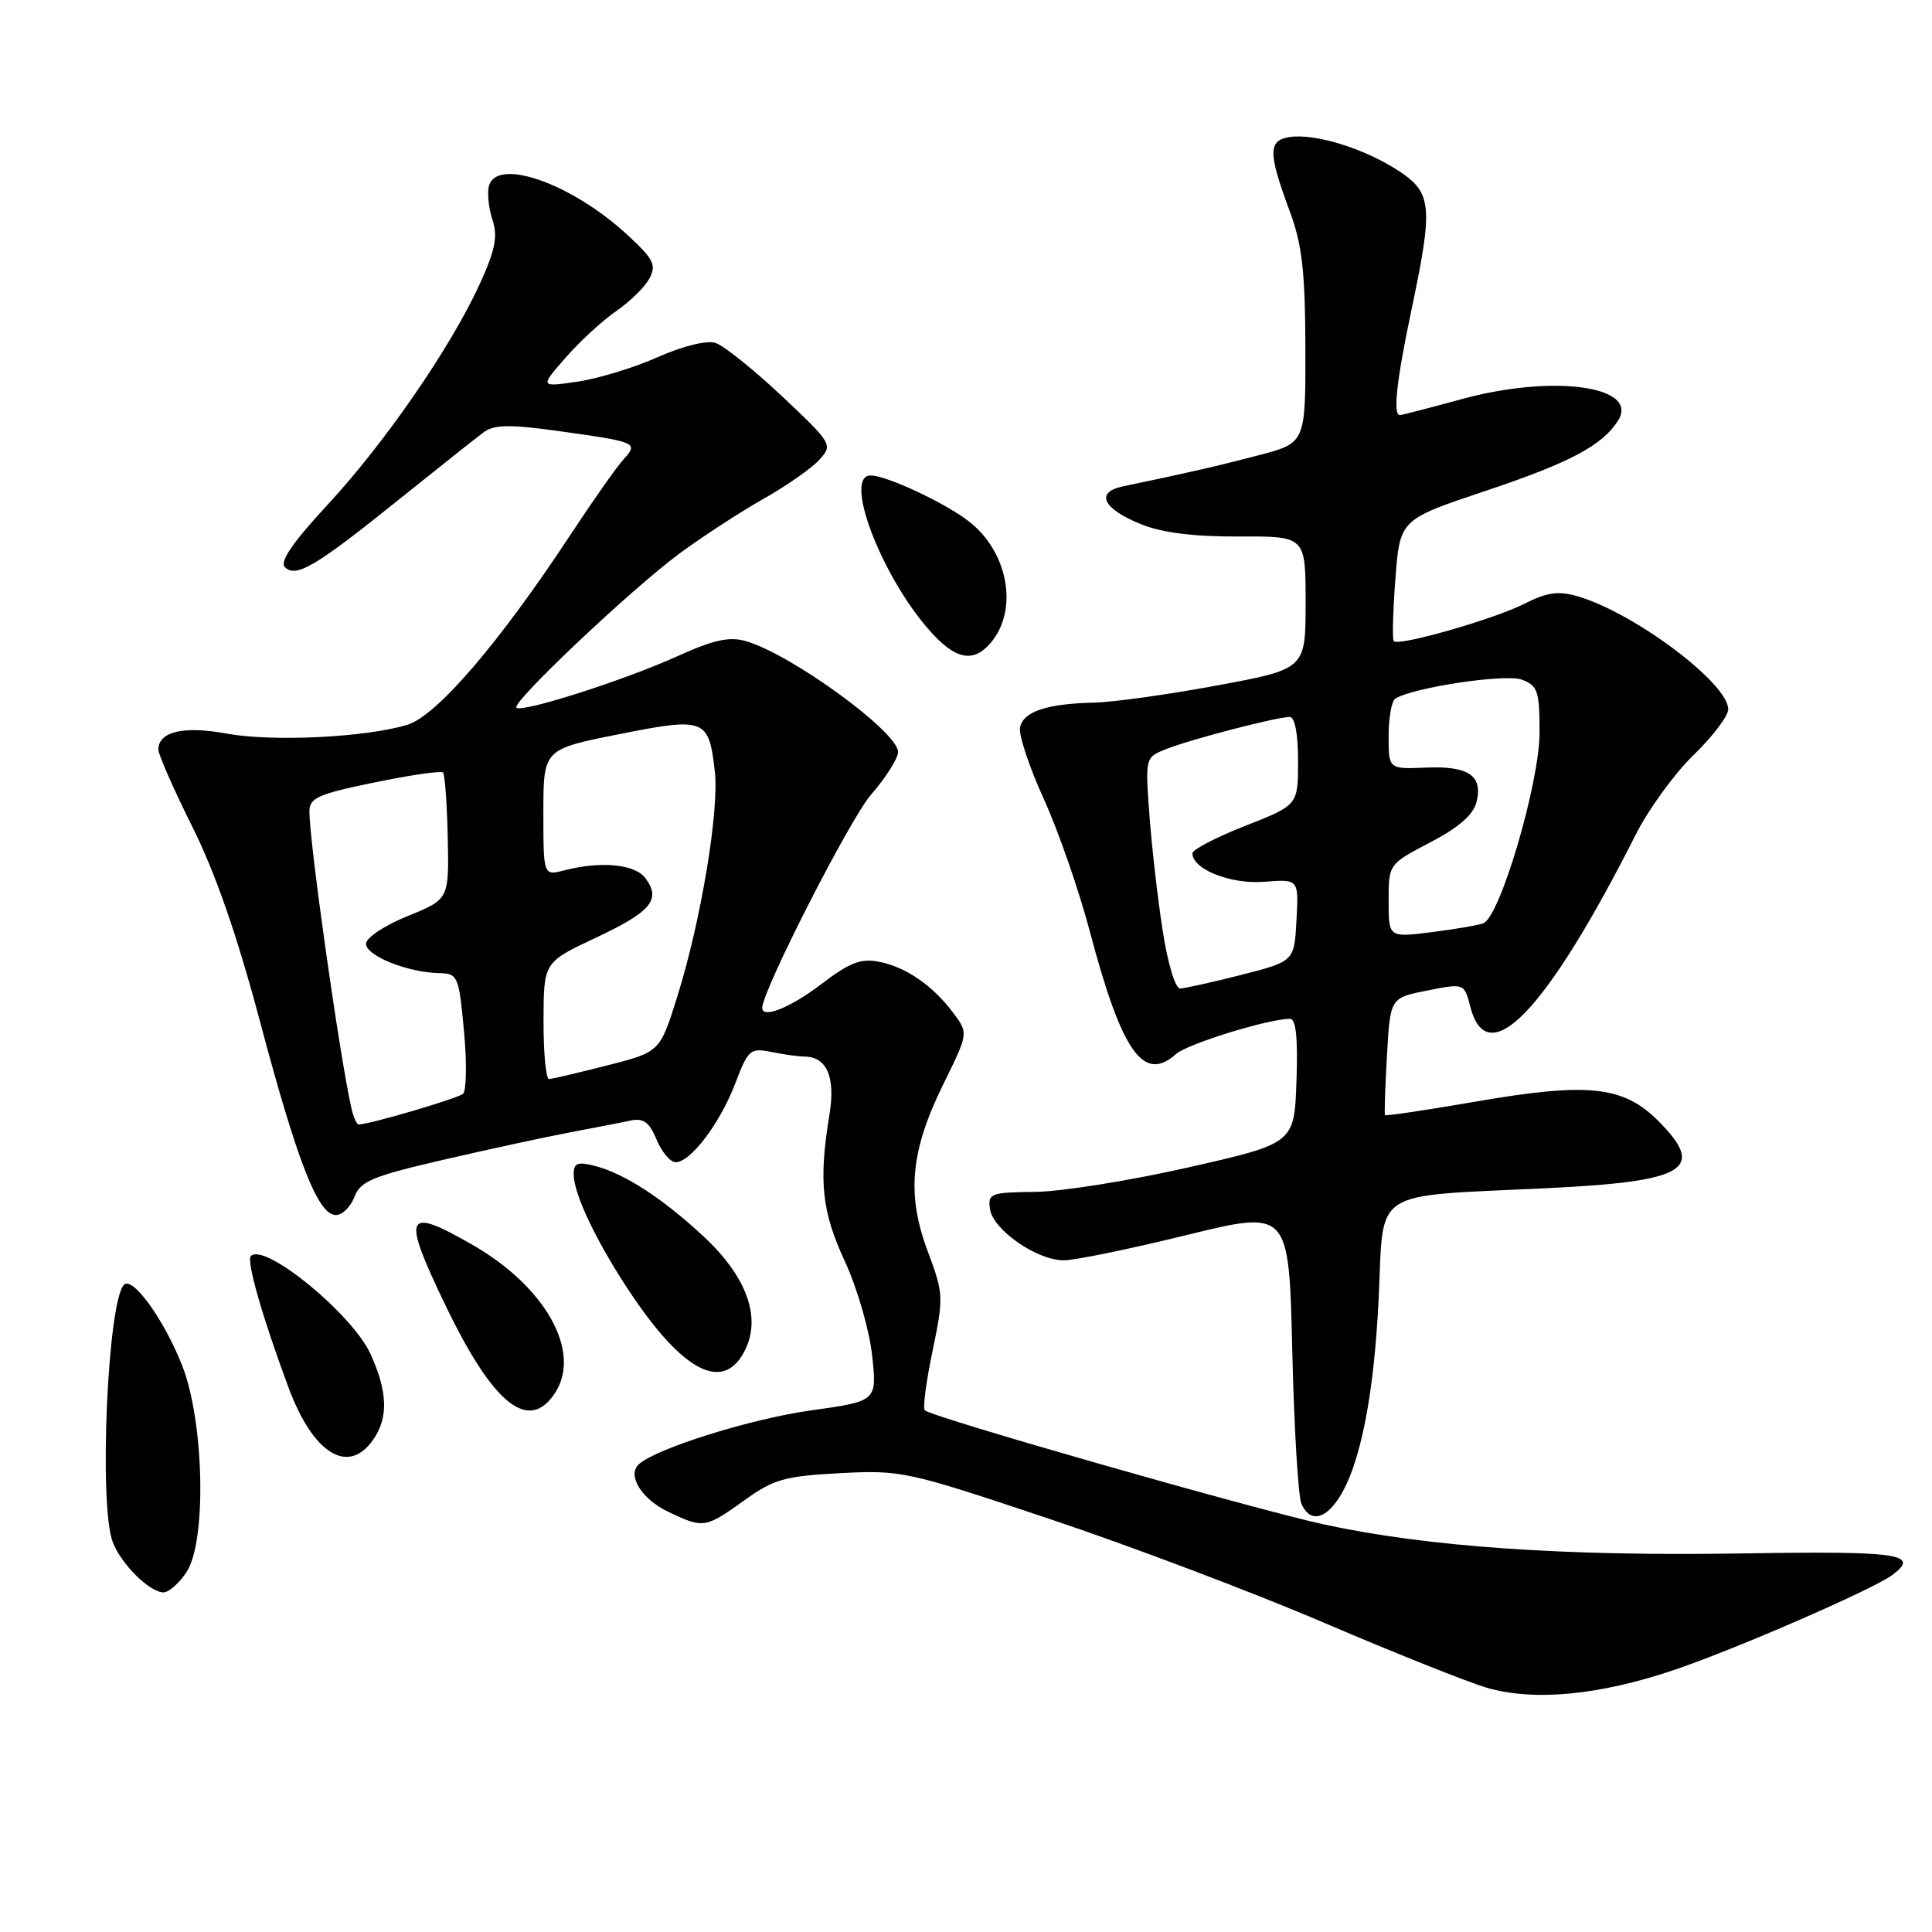 <?xml version="1.0" encoding="UTF-8" standalone="no"?>
<!DOCTYPE svg PUBLIC "-//W3C//DTD SVG 1.1//EN" "http://www.w3.org/Graphics/SVG/1.1/DTD/svg11.dtd" >
<svg xmlns="http://www.w3.org/2000/svg" xmlns:xlink="http://www.w3.org/1999/xlink" version="1.1" viewBox="0 0 256 256">
 <g >
 <path fill="currentColor"
d=" M 222.00 221.22 C 230.27 218.40 248.24 210.57 250.75 208.69 C 254.48 205.90 251.73 205.50 230.76 205.84 C 207.23 206.22 189.14 204.96 175.50 202.01 C 166.22 200.00 123.43 187.77 122.54 186.87 C 122.26 186.59 122.72 183.05 123.57 179.00 C 125.05 171.89 125.03 171.42 122.93 165.80 C 120.10 158.25 120.64 152.51 124.99 143.67 C 128.32 136.91 128.32 136.91 126.35 134.26 C 123.62 130.60 120.04 128.13 116.49 127.44 C 114.07 126.96 112.58 127.54 108.80 130.42 C 104.76 133.51 101.00 135.02 101.00 133.55 C 101.00 131.30 112.60 108.56 115.39 105.33 C 117.38 103.04 119.00 100.48 119.00 99.65 C 119.00 96.99 104.83 86.67 98.82 84.95 C 96.63 84.32 94.55 84.78 89.74 86.96 C 82.75 90.13 69.14 94.48 68.43 93.77 C 67.75 93.09 83.63 78.08 90.03 73.35 C 93.06 71.11 98.06 67.86 101.13 66.12 C 104.20 64.39 107.55 62.05 108.56 60.93 C 110.37 58.93 110.30 58.80 103.60 52.48 C 99.85 48.96 95.90 45.79 94.81 45.44 C 93.63 45.07 90.51 45.84 87.16 47.32 C 84.05 48.71 79.26 50.17 76.52 50.57 C 71.53 51.30 71.53 51.30 74.94 47.40 C 76.81 45.25 79.83 42.48 81.64 41.23 C 83.46 39.98 85.45 38.03 86.05 36.90 C 87.01 35.11 86.62 34.34 83.13 31.12 C 75.67 24.23 65.64 20.75 64.76 24.75 C 64.55 25.71 64.78 27.72 65.28 29.22 C 65.98 31.34 65.60 33.19 63.56 37.65 C 59.71 46.06 51.04 58.63 43.42 66.87 C 38.78 71.87 37.03 74.43 37.75 75.15 C 39.22 76.62 41.87 75.04 52.96 66.11 C 58.16 61.93 63.19 57.94 64.13 57.25 C 65.47 56.27 67.58 56.23 73.68 57.07 C 84.46 58.57 84.63 58.64 82.62 60.87 C 81.70 61.88 78.55 66.36 75.61 70.83 C 66.18 85.16 57.90 94.82 54.00 96.03 C 48.54 97.71 36.06 98.32 30.01 97.20 C 24.37 96.16 21.02 96.93 20.98 99.29 C 20.97 99.95 22.99 104.55 25.46 109.50 C 28.53 115.63 31.41 123.91 34.49 135.50 C 39.44 154.09 42.15 161.00 44.51 161.00 C 45.36 161.00 46.46 159.92 46.96 158.60 C 47.75 156.52 49.33 155.86 58.69 153.69 C 64.63 152.31 72.20 150.68 75.50 150.05 C 78.80 149.43 82.46 148.72 83.63 148.47 C 85.26 148.13 86.06 148.72 87.00 151.01 C 87.69 152.65 88.82 154.00 89.53 154.00 C 91.51 154.00 95.41 148.84 97.43 143.55 C 99.14 139.06 99.41 138.83 102.25 139.40 C 103.90 139.73 105.84 140.00 106.55 140.00 C 109.55 140.00 110.73 142.70 109.91 147.67 C 108.46 156.51 108.88 160.51 111.95 167.14 C 113.58 170.65 115.19 176.22 115.56 179.58 C 116.22 185.67 116.22 185.67 107.36 186.90 C 99.47 188.01 86.94 191.93 84.65 194.02 C 83.06 195.48 85.01 198.64 88.54 200.32 C 93.21 202.55 93.46 202.51 98.60 198.82 C 102.54 195.99 103.96 195.59 111.35 195.20 C 119.44 194.78 120.19 194.94 139.08 201.27 C 149.76 204.84 166.15 211.04 175.50 215.05 C 184.85 219.05 194.53 222.91 197.00 223.63 C 203.29 225.47 212.03 224.62 222.00 221.22 Z  M 24.73 208.29 C 27.39 204.22 27.06 188.44 24.16 181.00 C 21.79 174.93 17.60 169.09 16.43 170.24 C 14.26 172.40 13.07 199.43 14.94 204.34 C 16.05 207.25 19.83 211.00 21.67 211.00 C 22.37 211.00 23.75 209.78 24.73 208.29 Z  M 177.39 198.53 C 180.23 194.20 182.08 184.88 182.69 171.86 C 183.38 157.32 181.44 158.57 205.00 157.44 C 223.49 156.55 226.14 154.94 219.69 148.49 C 215.09 143.89 210.40 143.40 195.59 145.96 C 189.04 147.09 183.61 147.90 183.52 147.76 C 183.42 147.62 183.54 144.06 183.78 139.86 C 184.21 132.22 184.21 132.22 189.11 131.25 C 194.02 130.28 194.02 130.28 194.82 133.39 C 197.08 142.17 204.87 134.06 216.79 110.50 C 218.46 107.20 221.89 102.49 224.41 100.04 C 226.94 97.59 229.00 94.87 229.00 93.99 C 229.00 90.52 216.49 81.15 208.97 78.99 C 206.49 78.28 204.95 78.50 202.06 79.97 C 198.02 82.03 185.30 85.68 184.68 84.95 C 184.47 84.70 184.57 80.98 184.90 76.67 C 185.50 68.84 185.50 68.84 196.83 65.05 C 207.99 61.32 212.32 59.03 214.40 55.73 C 217.29 51.15 205.76 49.57 193.66 52.89 C 189.43 54.05 185.76 55.00 185.49 55.00 C 184.55 55.00 185.05 50.41 187.02 41.10 C 189.93 27.27 189.77 25.53 185.25 22.59 C 180.75 19.67 174.33 17.68 170.96 18.15 C 168.01 18.57 168.00 20.17 170.90 28.00 C 172.54 32.43 172.94 35.94 172.97 46.10 C 173.00 58.70 173.00 58.70 166.75 60.33 C 161.14 61.80 157.67 62.59 148.79 64.45 C 145.05 65.23 146.13 67.44 151.27 69.49 C 154.03 70.60 158.26 71.12 164.19 71.09 C 173.00 71.05 173.00 71.05 173.00 79.85 C 173.00 88.65 173.00 88.65 161.25 90.83 C 154.79 92.03 147.47 93.05 145.00 93.10 C 138.70 93.24 135.57 94.29 135.16 96.40 C 134.97 97.39 136.38 101.64 138.30 105.85 C 140.22 110.06 142.98 118.00 144.43 123.50 C 148.65 139.43 151.53 143.52 155.82 139.67 C 157.33 138.32 168.07 135.00 170.93 135.00 C 171.73 135.00 171.99 137.55 171.79 143.25 C 171.50 151.50 171.50 151.50 157.50 154.68 C 149.80 156.43 140.66 157.89 137.18 157.93 C 131.24 158.00 130.88 158.13 131.18 160.22 C 131.58 162.96 137.39 167.00 140.95 167.00 C 142.41 167.00 149.72 165.50 157.19 163.66 C 170.79 160.33 170.79 160.33 171.23 178.91 C 171.47 189.14 172.02 198.29 172.44 199.25 C 173.53 201.71 175.49 201.42 177.39 198.53 Z  M 49.44 190.78 C 51.48 187.87 51.38 184.43 49.10 179.42 C 46.70 174.13 35.06 164.60 33.24 166.43 C 32.62 167.05 34.78 174.58 38.23 183.86 C 41.50 192.65 46.13 195.51 49.44 190.78 Z  M 73.54 184.58 C 77.11 179.13 72.31 170.51 62.58 164.93 C 53.63 159.80 53.18 160.83 59.07 173.05 C 65.38 186.14 70.07 189.88 73.54 184.58 Z  M 98.78 178.77 C 100.86 174.43 98.87 169.09 93.25 163.85 C 87.75 158.74 82.66 155.45 78.75 154.47 C 76.49 153.90 76.00 154.11 76.02 155.64 C 76.05 158.39 79.32 165.11 83.90 171.86 C 90.83 182.06 96.05 184.49 98.78 178.77 Z  M 131.21 85.25 C 134.98 80.93 133.66 73.24 128.45 69.14 C 125.33 66.68 117.48 63.00 115.37 63.00 C 111.72 63.00 116.68 76.15 123.10 83.46 C 126.53 87.37 128.91 87.90 131.21 85.25 Z  M 46.54 146.75 C 44.93 139.46 41.00 111.62 41.00 107.54 C 41.00 105.72 42.11 105.22 49.62 103.68 C 54.36 102.70 58.44 102.11 58.70 102.36 C 58.95 102.62 59.23 106.50 59.33 110.99 C 59.50 119.16 59.50 119.16 54.00 121.39 C 50.92 122.64 48.50 124.26 48.50 125.06 C 48.50 126.64 53.99 128.85 58.13 128.94 C 60.68 129.00 60.79 129.26 61.48 136.60 C 61.87 140.79 61.81 144.54 61.35 144.94 C 60.62 145.56 48.93 149.00 47.53 149.00 C 47.26 149.00 46.81 147.99 46.54 146.75 Z  M 72.02 135.25 C 72.04 127.50 72.04 127.50 78.90 124.28 C 86.27 120.82 87.62 119.22 85.55 116.40 C 84.16 114.50 79.70 114.06 74.75 115.33 C 72.00 116.04 72.00 116.04 72.00 107.66 C 72.00 99.28 72.00 99.28 82.00 97.29 C 93.44 95.01 93.93 95.20 94.72 102.25 C 95.31 107.45 92.86 122.12 89.75 132.03 C 87.45 139.39 87.45 139.39 80.47 141.17 C 76.64 142.15 73.16 142.96 72.75 142.98 C 72.34 142.99 72.01 139.51 72.02 135.25 Z  M 154.05 123.25 C 153.39 118.99 152.60 112.09 152.30 107.93 C 151.74 100.35 151.74 100.35 154.62 99.22 C 157.86 97.94 169.20 95.00 170.89 95.00 C 171.58 95.00 172.00 97.24 172.00 100.84 C 172.00 106.68 172.00 106.68 165.00 109.43 C 161.15 110.94 158.00 112.58 158.00 113.07 C 158.00 115.18 163.07 117.20 167.52 116.84 C 172.09 116.48 172.09 116.48 171.79 121.93 C 171.50 127.38 171.50 127.38 164.50 129.17 C 160.65 130.15 156.99 130.96 156.37 130.98 C 155.73 130.99 154.73 127.67 154.05 123.25 Z  M 184.00 119.37 C 184.00 114.50 184.00 114.50 189.52 111.62 C 193.27 109.66 195.22 107.96 195.64 106.30 C 196.52 102.78 194.61 101.47 188.95 101.71 C 184.00 101.92 184.00 101.92 184.00 97.52 C 184.00 95.10 184.40 92.87 184.89 92.57 C 187.32 91.07 199.52 89.25 201.67 90.06 C 203.76 90.86 204.00 91.58 204.00 97.05 C 204.00 103.72 198.77 121.49 196.55 122.34 C 195.87 122.60 192.77 123.13 189.66 123.52 C 184.00 124.23 184.00 124.23 184.00 119.37 Z "/>
</g>
</svg>